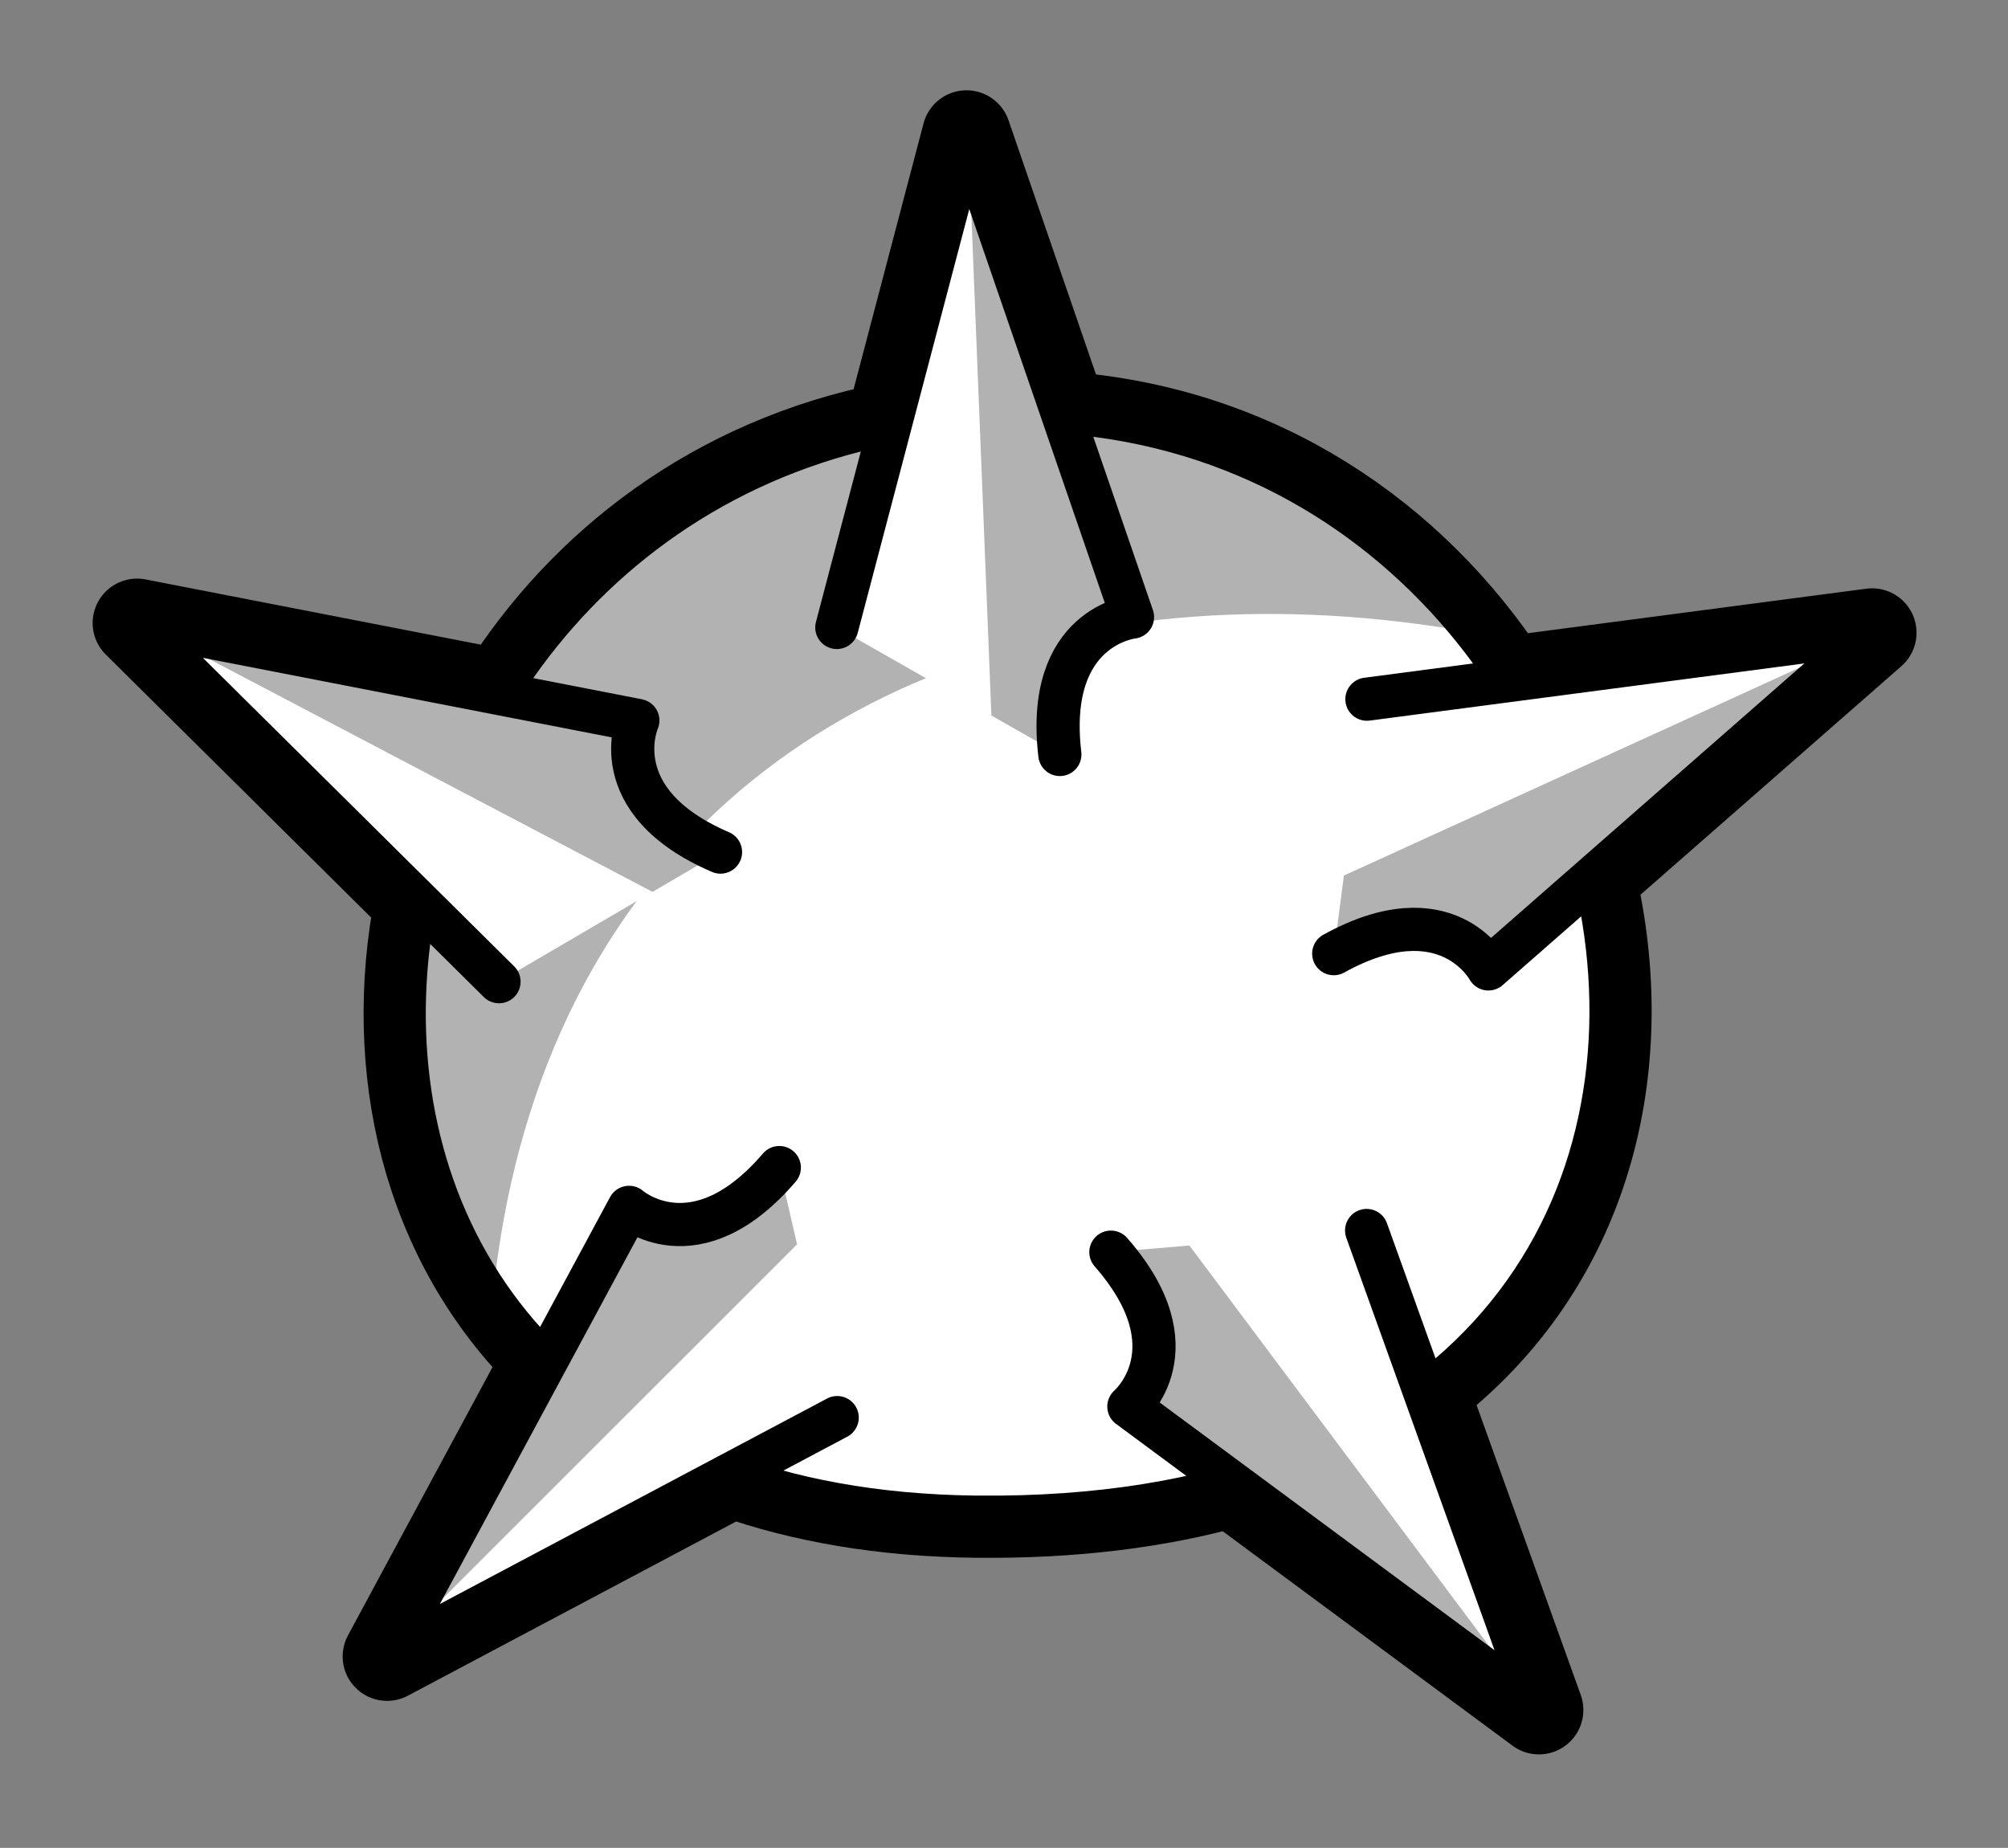 <?xml version="1.0" encoding="UTF-8" standalone="no"?><!DOCTYPE svg PUBLIC "-//W3C//DTD SVG 1.1//EN" "http://www.w3.org/Graphics/SVG/1.1/DTD/svg11.dtd"><svg width="100%" height="100%" viewBox="0 0 226 208" version="1.1" xmlns="http://www.w3.org/2000/svg" xmlns:xlink="http://www.w3.org/1999/xlink" xml:space="preserve" xmlns:serif="http://www.serif.com/" style="fill-rule:evenodd;clip-rule:evenodd;stroke-linecap:round;stroke-linejoin:round;stroke-miterlimit:1.5;"><rect x="0" y="0" width="226" height="208" fill="#808080" stroke="none"/><g id="mace"><path d="M119.67,46.813c22.122,1.64 39.422,13.76 49.906,29.818l41.13,-5.409l-31.573,27.663c4.951,21.038 -0.311,43.595 -18.852,57.616l12.927,35.973l-34.544,-25.564c-8.253,2.313 -17.815,3.551 -28.772,3.433c-10.531,-0.114 -19.668,-1.729 -27.479,-4.51l-38.846,20.616l17.986,-33.384c-13.698,-13.451 -18.038,-32.899 -14.406,-51.5l-31.719,-31.437l41.01,7.981c9.15,-14.591 24.032,-26.183 43.693,-30.076l8.649,-32.869l10.89,31.649Z" style="fill:none;stroke:#000;stroke-width:10px;"/><path d="M104.764,47.272c-72.875,9.569 -85.657,122.089 5.128,123.071c109.952,1.188 79.483,-134.182 -5.128,-123.071Z" style="fill:#fff;stroke:#000;stroke-width:4px;"/><clipPath id="_clip1"><path d="M221.279,92.991c-82.143,-51.149 -188.692,-21.467 -162.374,101.837c18.639,87.321 -92.2,-22.626 -92.2,-22.626l47.567,-148.446l179.412,-4.789l27.595,74.024Z"/></clipPath><g clip-path="url(#_clip1)"><path d="M104.764,47.272c-72.875,9.569 -85.657,122.089 5.128,123.071c109.952,1.188 79.483,-134.182 -5.128,-123.071Z" style="fill-opacity:0.302;"/><path d="M114.672,41.764l0.25,0.001l0.25,0.002l0.25,0.003l0.25,0.003l0.249,0.004l0.249,0.005l0.249,0.006l0.248,0.007l0.248,0.007l0.248,0.009l0.248,0.009l0.247,0.01l0.247,0.01l0.246,0.012l0.246,0.012l0.246,0.013l0.245,0.014l0.245,0.015l0.245,0.016l0.245,0.016l0.244,0.017l0.243,0.018l0.244,0.019l0.243,0.019l0.243,0.021l0.242,0.021l0.243,0.022l0.241,0.022l0.241,0.024l0.241,0.024l0.241,0.025l0.24,0.026l0.241,0.026l0.239,0.028l0.239,0.028l0.24,0.029l0.238,0.03l0.238,0.03l0.238,0.031l0.238,0.032l0.241,0.033l0.47,0.068l0.471,0.07l0.471,0.074l0.469,0.077l0.468,0.08l0.466,0.083l0.465,0.086l0.463,0.088l0.462,0.092l0.46,0.095l0.459,0.097l0.458,0.101l0.455,0.103l0.455,0.107l0.453,0.109l0.451,0.112l0.45,0.115l0.448,0.117l0.447,0.121l0.445,0.123l0.444,0.126l0.442,0.129l0.441,0.132l0.438,0.134l0.438,0.137l0.436,0.14l0.434,0.143l0.432,0.145l0.431,0.147l0.43,0.151l0.428,0.153l0.426,0.156l0.425,0.159l0.423,0.161l0.421,0.163l0.419,0.166l0.419,0.169l0.416,0.172l0.415,0.174l0.412,0.176l0.412,0.179l0.41,0.181l0.408,0.184l0.406,0.187l0.404,0.188l0.404,0.192l0.401,0.193l0.399,0.196l0.398,0.199l0.396,0.2l0.394,0.204l0.393,0.205l0.391,0.208l0.389,0.21l0.387,0.213l0.386,0.214l0.384,0.218l0.382,0.219l0.38,0.221l0.379,0.224l0.377,0.226l0.375,0.229l0.373,0.23l0.371,0.232l0.37,0.235l0.368,0.237l0.366,0.239l0.364,0.241l0.363,0.244l0.36,0.245l0.359,0.247l0.357,0.25l0.355,0.251l0.353,0.253l0.351,0.256l0.35,0.258l0.348,0.26l0.346,0.261l0.344,0.263l0.342,0.266l0.34,0.267l0.339,0.27l0.336,0.271l0.335,0.273l0.333,0.275l0.33,0.277l0.329,0.278l0.327,0.28l0.326,0.283l0.323,0.284l0.321,0.286l0.32,0.288l0.318,0.289l0.315,0.291l0.314,0.293l0.312,0.295l0.309,0.296l0.309,0.298l0.306,0.3l0.304,0.301l0.302,0.303l0.3,0.305l0.298,0.306l0.297,0.308l0.294,0.31l0.292,0.311l0.291,0.313l0.289,0.314l0.285,0.315l0.285,0.317l0.283,0.319l0.281,0.321l0.278,0.322l0.276,0.323l0.275,0.325l0.273,0.327l0.271,0.327l0.268,0.328l0.267,0.331l0.264,0.332l0.263,0.333l0.26,0.335l0.259,0.336l0.257,0.338l0.254,0.337l0.252,0.341l0.251,0.341l0.248,0.343l0.246,0.343l0.245,0.345l0.242,0.347l0.241,0.347l0.238,0.349l0.236,0.35l0.234,0.351l0.232,0.353l0.23,0.353l0.228,0.355l0.225,0.355l0.224,0.357l0.222,0.36l0.219,0.359l0.217,0.359l0.216,0.361l0.213,0.363l0.212,0.364l0.209,0.365l0.207,0.365l0.204,0.366l0.203,0.368l0.201,0.369l0.199,0.37l0.196,0.371l0.194,0.37l0.192,0.373l0.19,0.373l0.188,0.375l0.186,0.376l0.184,0.376l0.181,0.376l0.179,0.378l0.178,0.379l0.174,0.38l0.173,0.38l0.171,0.382l0.168,0.382l0.166,0.382l0.164,0.383l0.162,0.384l0.16,0.386l0.158,0.387l0.156,0.387l0.153,0.386l0.15,0.388l0.149,0.389l0.147,0.39l0.144,0.39l0.142,0.39l0.14,0.392l0.138,0.392l0.135,0.392l0.134,0.394l0.131,0.394l0.128,0.393l0.127,0.396l0.125,0.396l0.121,0.396l0.12,0.396l0.118,0.398l0.115,0.397l0.113,0.398l0.111,0.4l0.108,0.399l0.106,0.399l0.104,0.399l0.102,0.402l0.099,0.401l0.097,0.401l0.094,0.401l0.093,0.403l0.09,0.403l0.087,0.402l0.086,0.402l0.083,0.404l0.081,0.404l0.078,0.405l0.076,0.405l0.074,0.405l0.071,0.405l0.069,0.404l0.067,0.406l0.064,0.405l0.062,0.406l0.06,0.408l0.057,0.406l0.055,0.405l0.052,0.408l0.05,0.407l0.048,0.407l0.045,0.408l0.043,0.407l0.04,0.407l0.038,0.407l0.036,0.409l0.033,0.408l0.031,0.407l0.028,0.408l0.026,0.408l0.023,0.409l0.021,0.408l0.019,0.407l0.016,0.407l0.013,0.41l0.011,0.408l0.009,0.407l0.006,0.408l0.004,0.408l0.001,0.408l-0.001,0.406l-0.004,0.407l-0.007,0.409l-0.008,0.407l-0.012,0.407l-0.014,0.408l-0.016,0.406l-0.019,0.405l-0.022,0.407l-0.024,0.406l-0.026,0.405l-0.029,0.407l-0.032,0.406l-0.035,0.404l-0.036,0.405l-0.04,0.405l-0.042,0.403l-0.044,0.405l-0.048,0.404l-0.05,0.402l-0.052,0.403l-0.055,0.403l-0.058,0.402l-0.06,0.402l-0.063,0.4l-0.066,0.401l-0.068,0.4l-0.071,0.4l-0.073,0.4l-0.076,0.399l-0.079,0.398l-0.081,0.398l-0.084,0.397l-0.087,0.396l-0.09,0.398l-0.092,0.395l-0.095,0.394l-0.098,0.396l-0.1,0.393l-0.103,0.393l-0.105,0.393l-0.109,0.393l-0.111,0.39l-0.114,0.39l-0.117,0.39l-0.119,0.39l-0.122,0.387l-0.125,0.388l-0.128,0.387l-0.13,0.386l-0.133,0.385l-0.136,0.385l-0.139,0.383l-0.141,0.383l-0.145,0.382l-0.147,0.381l-0.15,0.38l-0.152,0.379l-0.156,0.378l-0.158,0.378l-0.161,0.376l-0.164,0.375l-0.167,0.375l-0.169,0.373l-0.172,0.372l-0.176,0.372l-0.178,0.37l-0.181,0.37l-0.184,0.367l-0.186,0.367l-0.19,0.366l-0.192,0.366l-0.195,0.363l-0.198,0.362l-0.202,0.362l-0.203,0.359l-0.207,0.359l-0.209,0.358l-0.213,0.357l-0.215,0.354l-0.218,0.354l-0.221,0.352l-0.224,0.352l-0.228,0.35l-0.23,0.349l-0.232,0.346l-0.235,0.346l-0.239,0.345l-0.242,0.342l-0.244,0.342l-0.248,0.34l-0.25,0.339l-0.253,0.336l-0.255,0.336l-0.259,0.333l-0.263,0.334l-0.265,0.331l-0.267,0.329l-0.271,0.328l-0.273,0.326l-0.274,0.321l-0.142,0.165l-0.141,0.163l-0.141,0.16l-0.14,0.16l-0.144,0.16l-0.142,0.159l-0.143,0.159l-0.145,0.16l-0.146,0.159l-0.146,0.157l-0.146,0.157l-0.148,0.158l-0.148,0.156l-0.148,0.155l-0.151,0.158l-0.15,0.155l-0.151,0.154l-0.152,0.155l-0.152,0.153l-0.154,0.155l-0.154,0.152l-0.154,0.152l-0.157,0.154l-0.156,0.151l-0.156,0.151l-0.158,0.151l-0.158,0.15l-0.16,0.15l-0.16,0.15l-0.16,0.149l-0.161,0.147l-0.162,0.149l-0.164,0.148l-0.163,0.147l-0.165,0.147l-0.165,0.146l-0.166,0.145l-0.165,0.145l-0.168,0.145l-0.169,0.145l-0.168,0.143l-0.169,0.143l-0.171,0.143l-0.171,0.142l-0.17,0.141l-0.173,0.142l-0.174,0.141l-0.174,0.14l-0.175,0.141l-0.175,0.138l-0.175,0.138l-0.177,0.139l-0.178,0.138l-0.179,0.137l-0.178,0.136l-0.179,0.136l-0.182,0.137l-0.182,0.135l-0.181,0.134l-0.182,0.134l-0.184,0.134l-0.184,0.133l-0.185,0.133l-0.185,0.131l-0.187,0.132l-0.187,0.131l-0.187,0.13l-0.189,0.13l-0.19,0.129l-0.19,0.129l-0.19,0.128l-0.191,0.128l-0.193,0.127l-0.193,0.127l-0.194,0.126l-0.194,0.125l-0.195,0.125l-0.196,0.125l-0.196,0.123l-0.198,0.124l-0.198,0.123l-0.199,0.122l-0.2,0.122l-0.199,0.12l-0.201,0.121l-0.202,0.12l-0.203,0.119l-0.203,0.119l-0.203,0.118l-0.205,0.118l-0.206,0.117l-0.206,0.116l-0.207,0.116l-0.207,0.115l-0.208,0.115l-0.21,0.115l-0.209,0.113l-0.21,0.113l-0.212,0.112l-0.211,0.112l-0.214,0.112l-0.213,0.11l-0.214,0.11l-0.215,0.109l-0.215,0.109l-0.217,0.109l-0.217,0.107l-0.218,0.107l-0.218,0.107l-0.219,0.105l-0.22,0.106l-0.221,0.105l-0.222,0.104l-0.221,0.103l-0.223,0.103l-0.224,0.102l-0.224,0.101l-0.226,0.102l-0.225,0.1l-0.226,0.099l-0.228,0.1l-0.227,0.098l-0.23,0.098l-0.229,0.097l-0.23,0.097l-0.231,0.096l-0.231,0.095l-0.233,0.095l-0.233,0.094l-0.234,0.093l-0.234,0.093l-0.236,0.092l-0.236,0.092l-0.237,0.091l-0.237,0.09l-0.238,0.09l-0.239,0.089l-0.239,0.088l-0.241,0.088l-0.241,0.087l-0.242,0.086l-0.242,0.086l-0.243,0.085l-0.245,0.085l-0.245,0.084l-0.244,0.082l-0.246,0.083l-0.248,0.082l-0.248,0.081l-0.248,0.081l-0.249,0.079l-0.25,0.08l-0.251,0.078l-0.251,0.078l-0.252,0.077l-0.252,0.077l-0.254,0.076l-0.255,0.075l-0.254,0.074l-0.256,0.074l-0.256,0.073l-0.258,0.073l-0.258,0.072l-0.258,0.071l-0.26,0.07l-0.26,0.07l-0.261,0.069l-0.262,0.069l-0.261,0.067l-0.263,0.067l-0.265,0.067l-0.264,0.065l-0.265,0.065l-0.266,0.065l-0.267,0.063l-0.267,0.063l-0.268,0.062l-0.269,0.062l-0.27,0.061l-0.27,0.06l-0.271,0.059l-0.272,0.059l-0.273,0.058l-0.273,0.057l-0.274,0.057l-0.275,0.056l-0.276,0.055l-0.276,0.054l-0.277,0.054l-0.278,0.053l-0.278,0.052l-0.279,0.052l-0.28,0.051l-0.281,0.05l-0.281,0.05l-0.283,0.048l-0.283,0.048l-0.283,0.048l-0.285,0.046l-0.285,0.046l-0.286,0.045l-0.286,0.045l-0.288,0.043l-0.288,0.043l-0.289,0.042l-0.289,0.042l-0.291,0.041l-0.291,0.04l-0.292,0.039l-0.292,0.038l-0.294,0.038l-0.294,0.037l-0.294,0.037l-0.296,0.035l-0.297,0.035l-0.296,0.034l-0.298,0.033l-0.299,0.033l-0.299,0.032l-0.3,0.031l-0.301,0.03l-0.302,0.03l-0.302,0.029l-0.303,0.028l-0.304,0.027l-0.304,0.027l-0.306,0.026l-0.306,0.025l-0.306,0.024l-0.308,0.023l-0.308,0.023l-0.309,0.022l-0.31,0.021l-0.311,0.021l-0.311,0.019l-0.312,0.019l-0.313,0.019l-0.314,0.017l-0.314,0.016l-0.315,0.016l-0.316,0.015l-0.316,0.015l-0.318,0.013l-0.318,0.013l-0.319,0.012l-0.32,0.011l-0.32,0.01l-0.321,0.01l-0.322,0.008l-0.323,0.008l-0.323,0.008l-0.324,0.006l-0.325,0.006l-0.326,0.004l-0.326,0.004l-0.328,0.004l-0.328,0.002l-0.329,0.002l-0.329,0.001l-0.33,0l-0.332,-0.001l-0.331,-0.002l-0.333,-0.002l-0.337,-0.003l-0.551,-0.008l-0.552,-0.01l-0.55,-0.012l-0.547,-0.016l-0.546,-0.018l-0.543,-0.02l-0.541,-0.023l-0.539,-0.026l-0.536,-0.029l-0.534,-0.031l-0.532,-0.033l-0.53,-0.036l-0.527,-0.039l-0.526,-0.041l-0.523,-0.044l-0.52,-0.047l-0.518,-0.049l-0.517,-0.051l-0.514,-0.054l-0.512,-0.057l-0.51,-0.059l-0.507,-0.061l-0.505,-0.064l-0.503,-0.067l-0.501,-0.069l-0.498,-0.072l-0.497,-0.074l-0.494,-0.076l-0.491,-0.079l-0.49,-0.081l-0.488,-0.084l-0.485,-0.086l-0.483,-0.089l-0.48,-0.091l-0.479,-0.093l-0.476,-0.096l-0.474,-0.098l-0.472,-0.101l-0.47,-0.103l-0.467,-0.105l-0.465,-0.108l-0.463,-0.11l-0.461,-0.112l-0.459,-0.115l-0.456,-0.117l-0.454,-0.119l-0.452,-0.122l-0.45,-0.124l-0.447,-0.126l-0.445,-0.129l-0.443,-0.131l-0.441,-0.133l-0.439,-0.135l-0.437,-0.138l-0.434,-0.139l-0.431,-0.142l-0.43,-0.145l-0.428,-0.146l-0.425,-0.149l-0.423,-0.151l-0.421,-0.153l-0.418,-0.155l-0.417,-0.158l-0.414,-0.159l-0.412,-0.162l-0.41,-0.164l-0.407,-0.166l-0.405,-0.168l-0.403,-0.171l-0.401,-0.172l-0.398,-0.175l-0.397,-0.176l-0.394,-0.179l-0.391,-0.181l-0.39,-0.183l-0.387,-0.184l-0.385,-0.188l-0.383,-0.189l-0.38,-0.19l-0.379,-0.194l-0.376,-0.195l-0.374,-0.197l-0.372,-0.199l-0.368,-0.201l-0.368,-0.203l-0.365,-0.205l-0.362,-0.207l-0.361,-0.208l-0.357,-0.211l-0.357,-0.213l-0.353,-0.215l-0.351,-0.216l-0.349,-0.218l-0.347,-0.221l-0.345,-0.222l-0.341,-0.224l-0.34,-0.226l-0.338,-0.228l-0.336,-0.229l-0.332,-0.231l-0.331,-0.233l-0.329,-0.236l-0.326,-0.236l-0.324,-0.238l-0.323,-0.241l-0.319,-0.242l-0.316,-0.243l-0.316,-0.246l-0.312,-0.247l-0.31,-0.249l-0.308,-0.251l-0.306,-0.252l-0.303,-0.254l-0.301,-0.255l-0.299,-0.257l-0.297,-0.259l-0.295,-0.261l-0.291,-0.262l-0.29,-0.264l-0.287,-0.265l-0.285,-0.266l-0.283,-0.269l-0.281,-0.27l-0.278,-0.272l-0.275,-0.272l-0.274,-0.275l-0.272,-0.277l-0.269,-0.277l-0.266,-0.279l-0.265,-0.28l-0.262,-0.282l-0.259,-0.284l-0.258,-0.284l-0.255,-0.287l-0.253,-0.287l-0.251,-0.289l-0.248,-0.291l-0.246,-0.292l-0.244,-0.293l-0.241,-0.294l-0.239,-0.296l-0.237,-0.298l-0.235,-0.298l-0.231,-0.299l-0.231,-0.301l-0.227,-0.303l-0.226,-0.304l-0.223,-0.305l-0.22,-0.305l-0.219,-0.307l-0.216,-0.309l-0.214,-0.309l-0.212,-0.311l-0.209,-0.313l-0.207,-0.312l-0.205,-0.315l-0.202,-0.315l-0.2,-0.317l-0.199,-0.318l-0.195,-0.318l-0.194,-0.32l-0.19,-0.321l-0.19,-0.322l-0.186,-0.324l-0.184,-0.322l-0.182,-0.326l-0.18,-0.327l-0.177,-0.327l-0.175,-0.327l-0.173,-0.329l-0.171,-0.331l-0.169,-0.33l-0.166,-0.333l-0.164,-0.333l-0.162,-0.333l-0.159,-0.336l-0.157,-0.334l-0.155,-0.337l-0.153,-0.337l-0.15,-0.338l-0.149,-0.34l-0.145,-0.339l-0.144,-0.34l-0.142,-0.343l-0.14,-0.342l-0.137,-0.343l-0.134,-0.344l-0.133,-0.344l-0.131,-0.346l-0.127,-0.344l-0.127,-0.349l-0.124,-0.347l-0.121,-0.347l-0.12,-0.35l-0.117,-0.35l-0.115,-0.349l-0.113,-0.351l-0.111,-0.352l-0.109,-0.353l-0.106,-0.353l-0.104,-0.354l-0.102,-0.353l-0.1,-0.355l-0.097,-0.355l-0.096,-0.355l-0.093,-0.357l-0.091,-0.357l-0.09,-0.358l-0.086,-0.358l-0.085,-0.359l-0.083,-0.359l-0.08,-0.359l-0.078,-0.359l-0.076,-0.361l-0.074,-0.362l-0.072,-0.361l-0.069,-0.361l-0.068,-0.363l-0.066,-0.364l-0.063,-0.362l-0.061,-0.363l-0.059,-0.365l-0.057,-0.364l-0.055,-0.364l-0.053,-0.366l-0.051,-0.365l-0.048,-0.367l-0.047,-0.365l-0.044,-0.366l-0.042,-0.367l-0.041,-0.366l-0.038,-0.369l-0.036,-0.367l-0.034,-0.368l-0.031,-0.368l-0.03,-0.369l-0.028,-0.369l-0.026,-0.367l-0.023,-0.371l-0.022,-0.369l-0.019,-0.368l-0.018,-0.371l-0.015,-0.37l-0.013,-0.37l-0.012,-0.37l-0.009,-0.37l-0.007,-0.371l-0.005,-0.369l-0.003,-0.371l-0.002,-0.373l0.002,-0.371l0.003,-0.37l0.005,-0.371l0.007,-0.372l0.009,-0.37l0.011,-0.372l0.013,-0.371l0.015,-0.372l0.017,-0.372l0.019,-0.371l0.021,-0.372l0.023,-0.37l0.025,-0.372l0.027,-0.372l0.029,-0.371l0.031,-0.372l0.034,-0.372l0.035,-0.372l0.037,-0.37l0.039,-0.37l0.041,-0.371l0.042,-0.371l0.046,-0.372l0.046,-0.37l0.049,-0.372l0.051,-0.37l0.053,-0.369l0.055,-0.371l0.057,-0.37l0.058,-0.369l0.061,-0.37l0.062,-0.37l0.065,-0.37l0.066,-0.368l0.068,-0.368l0.071,-0.37l0.073,-0.369l0.074,-0.367l0.075,-0.368l0.079,-0.368l0.08,-0.368l0.082,-0.366l0.084,-0.367l0.086,-0.366l0.087,-0.367l0.09,-0.365l0.091,-0.366l0.094,-0.365l0.095,-0.365l0.098,-0.364l0.099,-0.364l0.101,-0.364l0.103,-0.364l0.105,-0.363l0.106,-0.361l0.109,-0.362l0.111,-0.362l0.112,-0.362l0.115,-0.361l0.116,-0.36l0.118,-0.36l0.12,-0.359l0.122,-0.359l0.124,-0.357l0.125,-0.359l0.128,-0.358l0.129,-0.356l0.132,-0.358l0.133,-0.355l0.135,-0.354l0.137,-0.355l0.139,-0.354l0.14,-0.354l0.143,-0.354l0.144,-0.351l0.146,-0.351l0.149,-0.352l0.15,-0.351l0.152,-0.35l0.153,-0.349l0.156,-0.349l0.157,-0.347l0.159,-0.347l0.161,-0.347l0.163,-0.346l0.165,-0.345l0.167,-0.345l0.168,-0.343l0.17,-0.343l0.173,-0.343l0.173,-0.34l0.175,-0.341l0.178,-0.341l0.18,-0.339l0.181,-0.338l0.183,-0.339l0.185,-0.336l0.186,-0.335l0.189,-0.335l0.191,-0.335l0.192,-0.334l0.193,-0.331l0.196,-0.332l0.198,-0.332l0.199,-0.33l0.201,-0.328l0.203,-0.328l0.205,-0.328l0.206,-0.326l0.209,-0.325l0.21,-0.325l0.212,-0.324l0.214,-0.322l0.215,-0.321l0.217,-0.32l0.22,-0.321l0.221,-0.318l0.223,-0.317l0.224,-0.317l0.226,-0.315l0.228,-0.314l0.23,-0.314l0.232,-0.312l0.233,-0.311l0.236,-0.311l0.236,-0.308l0.239,-0.307l0.24,-0.308l0.243,-0.306l0.244,-0.304l0.246,-0.303l0.248,-0.303l0.248,-0.3l0.251,-0.299l0.253,-0.299l0.255,-0.298l0.256,-0.296l0.258,-0.296l0.26,-0.293l0.261,-0.292l0.264,-0.291l0.264,-0.29l0.268,-0.289l0.268,-0.288l0.27,-0.286l0.273,-0.285l0.273,-0.283l0.275,-0.282l0.278,-0.281l0.279,-0.279l0.28,-0.279l0.282,-0.276l0.284,-0.275l0.287,-0.275l0.287,-0.273l0.289,-0.27l0.291,-0.27l0.293,-0.268l0.294,-0.267l0.296,-0.265l0.298,-0.264l0.3,-0.263l0.301,-0.261l0.303,-0.259l0.304,-0.258l0.307,-0.257l0.307,-0.254l0.31,-0.254l0.312,-0.252l0.312,-0.25l0.315,-0.249l0.316,-0.247l0.318,-0.245l0.32,-0.244l0.322,-0.242l0.323,-0.241l0.325,-0.239l0.326,-0.237l0.328,-0.236l0.33,-0.234l0.331,-0.232l0.333,-0.231l0.335,-0.229l0.336,-0.227l0.338,-0.226l0.339,-0.224l0.342,-0.222l0.342,-0.219l0.345,-0.219l0.347,-0.217l0.347,-0.215l0.349,-0.213l0.352,-0.211l0.352,-0.21l0.354,-0.207l0.357,-0.206l0.357,-0.204l0.359,-0.202l0.361,-0.201l0.362,-0.198l0.364,-0.196l0.365,-0.195l0.368,-0.193l0.368,-0.19l0.37,-0.189l0.372,-0.187l0.373,-0.184l0.375,-0.183l0.377,-0.181l0.378,-0.179l0.38,-0.177l0.381,-0.175l0.383,-0.173l0.384,-0.17l0.386,-0.169l0.388,-0.167l0.389,-0.164l0.39,-0.163l0.393,-0.16l0.393,-0.159l0.395,-0.156l0.397,-0.154l0.398,-0.152l0.4,-0.15l0.401,-0.148l0.403,-0.145l0.404,-0.144l0.405,-0.141l0.408,-0.139l0.409,-0.136l0.41,-0.135l0.411,-0.132l0.414,-0.13l0.415,-0.128l0.415,-0.126l0.418,-0.123l0.419,-0.121l0.421,-0.119l0.422,-0.117l0.423,-0.114l0.425,-0.112l0.427,-0.109l0.427,-0.107l0.429,-0.105l0.431,-0.103l0.432,-0.1l0.434,-0.098l0.435,-0.095l0.436,-0.093l0.438,-0.091l0.439,-0.088l0.441,-0.086l0.442,-0.083l0.443,-0.081l0.445,-0.078l0.446,-0.076l0.448,-0.074l0.449,-0.071l0.45,-0.068l0.452,-0.066l0.453,-0.064l0.451,-0.061l0.266,-0.034l0.263,-0.033l0.263,-0.033l0.262,-0.031l0.261,-0.031l0.262,-0.029l0.261,-0.029l0.261,-0.028l0.261,-0.027l0.26,-0.027l0.26,-0.025l0.26,-0.024l0.26,-0.024l0.259,-0.023l0.259,-0.022l0.259,-0.021l0.258,-0.02l0.258,-0.019l0.258,-0.019l0.257,-0.017l0.257,-0.017l0.257,-0.016l0.256,-0.015l0.257,-0.014l0.256,-0.013l0.255,-0.013l0.256,-0.011l0.255,-0.011l0.254,-0.01l0.255,-0.009l0.254,-0.008l0.253,-0.008l0.254,-0.006l0.253,-0.006l0.253,-0.005l0.252,-0.004l0.253,-0.003l0.252,-0.002l0.251,-0.002l0.252,-0.001l0.251,0Zm-0.481,4.86l-0.235,0.002l-0.236,0.002l-0.237,0.003l-0.236,0.004l-0.237,0.004l-0.237,0.006l-0.238,0.006l-0.238,0.007l-0.238,0.008l-0.239,0.008l-0.238,0.009l-0.24,0.01l-0.239,0.011l-0.24,0.012l-0.24,0.013l-0.241,0.013l-0.24,0.014l-0.241,0.015l-0.242,0.016l-0.242,0.016l-0.242,0.017l-0.242,0.018l-0.243,0.019l-0.243,0.02l-0.243,0.021l-0.244,0.021l-0.244,0.022l-0.244,0.023l-0.245,0.024l-0.245,0.025l-0.245,0.025l-0.245,0.027l-0.246,0.027l-0.246,0.028l-0.247,0.028l-0.247,0.03l-0.247,0.031l-0.247,0.031l-0.248,0.032l-0.426,0.057l-0.425,0.06l-0.424,0.062l-0.422,0.064l-0.421,0.067l-0.419,0.068l-0.418,0.072l-0.417,0.073l-0.415,0.076l-0.414,0.078l-0.412,0.08l-0.411,0.083l-0.41,0.085l-0.408,0.087l-0.407,0.089l-0.406,0.091l-0.404,0.094l-0.402,0.096l-0.401,0.098l-0.4,0.1l-0.399,0.102l-0.397,0.105l-0.395,0.106l-0.394,0.109l-0.393,0.111l-0.391,0.113l-0.39,0.115l-0.389,0.118l-0.387,0.119l-0.385,0.121l-0.384,0.124l-0.383,0.125l-0.381,0.128l-0.38,0.13l-0.379,0.131l-0.377,0.134l-0.375,0.136l-0.374,0.137l-0.373,0.14l-0.371,0.142l-0.37,0.143l-0.368,0.146l-0.367,0.147l-0.365,0.15l-0.364,0.151l-0.362,0.154l-0.361,0.155l-0.36,0.157l-0.358,0.159l-0.356,0.161l-0.355,0.163l-0.354,0.165l-0.352,0.166l-0.351,0.169l-0.349,0.17l-0.347,0.172l-0.347,0.174l-0.344,0.176l-0.344,0.177l-0.341,0.179l-0.341,0.182l-0.338,0.182l-0.338,0.185l-0.335,0.186l-0.334,0.189l-0.333,0.189l-0.331,0.192l-0.33,0.193l-0.328,0.195l-0.327,0.197l-0.325,0.198l-0.324,0.2l-0.322,0.202l-0.321,0.203l-0.319,0.205l-0.318,0.207l-0.316,0.208l-0.314,0.21l-0.313,0.212l-0.312,0.213l-0.31,0.214l-0.308,0.217l-0.307,0.218l-0.306,0.219l-0.303,0.221l-0.303,0.222l-0.3,0.224l-0.3,0.226l-0.297,0.227l-0.296,0.229l-0.295,0.23l-0.293,0.231l-0.292,0.233l-0.289,0.235l-0.289,0.236l-0.287,0.237l-0.285,0.239l-0.283,0.24l-0.283,0.242l-0.28,0.243l-0.279,0.244l-0.277,0.246l-0.276,0.247l-0.274,0.249l-0.273,0.25l-0.271,0.251l-0.27,0.253l-0.268,0.254l-0.266,0.255l-0.265,0.257l-0.263,0.258l-0.261,0.259l-0.26,0.26l-0.259,0.262l-0.257,0.263l-0.255,0.264l-0.253,0.266l-0.252,0.267l-0.251,0.268l-0.248,0.269l-0.248,0.27l-0.245,0.272l-0.244,0.272l-0.242,0.274l-0.241,0.276l-0.239,0.276l-0.238,0.277l-0.235,0.279l-0.235,0.28l-0.232,0.28l-0.231,0.282l-0.23,0.283l-0.227,0.284l-0.226,0.286l-0.225,0.286l-0.223,0.287l-0.221,0.289l-0.219,0.289l-0.218,0.29l-0.216,0.292l-0.215,0.292l-0.213,0.294l-0.211,0.294l-0.21,0.296l-0.208,0.296l-0.206,0.298l-0.205,0.298l-0.203,0.3l-0.201,0.3l-0.2,0.301l-0.198,0.302l-0.196,0.303l-0.195,0.304l-0.193,0.305l-0.191,0.306l-0.189,0.306l-0.188,0.308l-0.187,0.308l-0.184,0.309l-0.183,0.31l-0.181,0.311l-0.18,0.311l-0.178,0.313l-0.176,0.313l-0.174,0.314l-0.173,0.314l-0.171,0.316l-0.17,0.316l-0.167,0.317l-0.166,0.318l-0.164,0.318l-0.163,0.32l-0.161,0.319l-0.159,0.321l-0.157,0.321l-0.156,0.322l-0.154,0.323l-0.152,0.323l-0.151,0.324l-0.149,0.325l-0.147,0.325l-0.145,0.326l-0.144,0.326l-0.141,0.327l-0.141,0.328l-0.138,0.328l-0.137,0.329l-0.135,0.329l-0.133,0.33l-0.131,0.33l-0.13,0.331l-0.128,0.332l-0.126,0.332l-0.125,0.332l-0.122,0.333l-0.121,0.334l-0.12,0.334l-0.117,0.334l-0.116,0.335l-0.114,0.335l-0.112,0.336l-0.11,0.336l-0.109,0.337l-0.107,0.337l-0.105,0.338l-0.103,0.337l-0.102,0.339l-0.1,0.338l-0.098,0.339l-0.096,0.34l-0.094,0.339l-0.093,0.34l-0.091,0.34l-0.089,0.341l-0.087,0.341l-0.085,0.341l-0.084,0.342l-0.082,0.342l-0.08,0.342l-0.078,0.342l-0.077,0.342l-0.074,0.343l-0.073,0.343l-0.071,0.343l-0.07,0.344l-0.067,0.344l-0.066,0.343l-0.064,0.344l-0.062,0.345l-0.06,0.344l-0.058,0.344l-0.057,0.345l-0.054,0.345l-0.053,0.345l-0.051,0.345l-0.049,0.345l-0.048,0.345l-0.045,0.345l-0.044,0.346l-0.042,0.345l-0.04,0.345l-0.038,0.346l-0.036,0.346l-0.035,0.345l-0.032,0.346l-0.031,0.345l-0.029,0.346l-0.027,0.346l-0.025,0.345l-0.024,0.346l-0.021,0.345l-0.02,0.346l-0.018,0.345l-0.015,0.345l-0.014,0.346l-0.013,0.345l-0.01,0.345l-0.008,0.345l-0.007,0.345l-0.004,0.344l-0.003,0.345l-0.001,0.344l0.001,0.344l0.003,0.345l0.005,0.343l0.006,0.344l0.009,0.344l0.01,0.343l0.013,0.343l0.014,0.343l0.016,0.343l0.018,0.342l0.02,0.342l0.022,0.342l0.024,0.342l0.025,0.341l0.028,0.341l0.029,0.341l0.032,0.341l0.033,0.34l0.035,0.34l0.038,0.339l0.039,0.339l0.041,0.339l0.043,0.338l0.045,0.338l0.046,0.338l0.049,0.337l0.051,0.337l0.052,0.337l0.055,0.336l0.057,0.335l0.058,0.335l0.06,0.335l0.063,0.334l0.064,0.334l0.066,0.333l0.068,0.333l0.071,0.332l0.072,0.332l0.074,0.331l0.076,0.331l0.078,0.33l0.08,0.33l0.082,0.329l0.083,0.328l0.086,0.328l0.088,0.327l0.09,0.327l0.092,0.326l0.093,0.326l0.096,0.325l0.098,0.324l0.1,0.324l0.101,0.322l0.104,0.323l0.106,0.321l0.107,0.321l0.11,0.321l0.112,0.319l0.113,0.319l0.116,0.318l0.117,0.317l0.12,0.317l0.122,0.316l0.123,0.315l0.126,0.314l0.128,0.314l0.129,0.313l0.132,0.312l0.134,0.311l0.135,0.31l0.138,0.31l0.14,0.308l0.142,0.308l0.144,0.307l0.146,0.306l0.147,0.306l0.15,0.304l0.152,0.303l0.154,0.303l0.156,0.302l0.158,0.3l0.16,0.3l0.163,0.299l0.164,0.298l0.166,0.297l0.168,0.296l0.171,0.295l0.172,0.294l0.175,0.293l0.176,0.292l0.179,0.291l0.18,0.29l0.183,0.289l0.185,0.287l0.187,0.287l0.189,0.286l0.19,0.285l0.194,0.283l0.195,0.283l0.197,0.281l0.199,0.28l0.201,0.279l0.204,0.278l0.205,0.277l0.208,0.276l0.21,0.275l0.212,0.273l0.213,0.272l0.216,0.271l0.218,0.27l0.221,0.269l0.222,0.267l0.224,0.266l0.227,0.265l0.228,0.264l0.231,0.262l0.233,0.261l0.235,0.26l0.237,0.258l0.239,0.258l0.241,0.256l0.244,0.254l0.245,0.254l0.248,0.252l0.25,0.25l0.251,0.25l0.254,0.247l0.257,0.247l0.258,0.245l0.26,0.244l0.263,0.242l0.265,0.241l0.266,0.24l0.269,0.238l0.271,0.236l0.274,0.236l0.275,0.233l0.278,0.233l0.279,0.231l0.282,0.229l0.284,0.228l0.286,0.226l0.289,0.225l0.29,0.223l0.293,0.222l0.295,0.22l0.297,0.218l0.299,0.218l0.301,0.215l0.304,0.214l0.306,0.212l0.308,0.211l0.31,0.209l0.312,0.207l0.314,0.206l0.317,0.204l0.319,0.203l0.321,0.201l0.323,0.199l0.325,0.198l0.328,0.195l0.33,0.195l0.332,0.192l0.334,0.191l0.336,0.189l0.339,0.187l0.34,0.185l0.343,0.184l0.346,0.182l0.347,0.18l0.35,0.179l0.352,0.176l0.354,0.175l0.356,0.173l0.358,0.171l0.361,0.17l0.363,0.167l0.365,0.166l0.368,0.164l0.369,0.161l0.372,0.16l0.374,0.159l0.377,0.156l0.378,0.154l0.381,0.153l0.383,0.15l0.386,0.149l0.387,0.146l0.39,0.145l0.392,0.142l0.395,0.141l0.396,0.139l0.399,0.136l0.401,0.135l0.403,0.133l0.406,0.13l0.408,0.129l0.41,0.127l0.413,0.124l0.414,0.123l0.417,0.12l0.42,0.118l0.421,0.116l0.424,0.115l0.426,0.112l0.428,0.109l0.431,0.108l0.433,0.106l0.435,0.103l0.438,0.101l0.44,0.1l0.442,0.096l0.444,0.095l0.447,0.093l0.449,0.09l0.451,0.088l0.454,0.086l0.456,0.084l0.458,0.081l0.461,0.079l0.463,0.077l0.465,0.075l0.467,0.072l0.47,0.07l0.472,0.068l0.475,0.065l0.476,0.063l0.479,0.061l0.482,0.059l0.484,0.056l0.486,0.053l0.488,0.052l0.491,0.049l0.493,0.046l0.495,0.044l0.498,0.042l0.5,0.04l0.503,0.036l0.505,0.035l0.507,0.032l0.509,0.03l0.512,0.027l0.514,0.024l0.517,0.022l0.519,0.02l0.521,0.017l0.524,0.015l0.526,0.012l0.528,0.009l0.531,0.008l0.322,0.003l0.321,0.002l0.32,0.001l0.319,0.001l0.319,0l0.317,-0.001l0.317,-0.001l0.316,-0.002l0.316,-0.004l0.314,-0.003l0.314,-0.005l0.313,-0.005l0.312,-0.007l0.311,-0.007l0.311,-0.007l0.31,-0.009l0.308,-0.009l0.309,-0.01l0.307,-0.011l0.306,-0.011l0.306,-0.012l0.305,-0.013l0.304,-0.014l0.304,-0.014l0.302,-0.015l0.302,-0.016l0.301,-0.017l0.3,-0.017l0.3,-0.019l0.298,-0.019l0.298,-0.019l0.297,-0.02l0.297,-0.022l0.295,-0.021l0.295,-0.023l0.294,-0.023l0.293,-0.024l0.292,-0.025l0.292,-0.025l0.29,-0.026l0.29,-0.027l0.29,-0.028l0.288,-0.028l0.288,-0.029l0.286,-0.03l0.286,-0.03l0.286,-0.031l0.284,-0.032l0.284,-0.033l0.283,-0.033l0.282,-0.034l0.281,-0.035l0.281,-0.035l0.28,-0.036l0.279,-0.037l0.278,-0.037l0.278,-0.039l0.276,-0.038l0.276,-0.04l0.276,-0.04l0.274,-0.041l0.274,-0.042l0.272,-0.042l0.273,-0.043l0.271,-0.043l0.27,-0.045l0.27,-0.045l0.269,-0.045l0.268,-0.047l0.268,-0.047l0.266,-0.047l0.266,-0.049l0.265,-0.049l0.265,-0.049l0.263,-0.051l0.263,-0.051l0.262,-0.051l0.262,-0.053l0.26,-0.053l0.26,-0.053l0.259,-0.055l0.258,-0.055l0.258,-0.055l0.256,-0.056l0.256,-0.057l0.256,-0.058l0.254,-0.058l0.254,-0.059l0.253,-0.059l0.252,-0.061l0.251,-0.06l0.251,-0.062l0.25,-0.062l0.249,-0.062l0.248,-0.064l0.248,-0.064l0.246,-0.064l0.246,-0.065l0.246,-0.066l0.244,-0.067l0.244,-0.067l0.243,-0.067l0.243,-0.069l0.241,-0.069l0.241,-0.069l0.24,-0.07l0.239,-0.071l0.239,-0.071l0.237,-0.072l0.238,-0.073l0.236,-0.073l0.235,-0.074l0.235,-0.074l0.234,-0.075l0.233,-0.076l0.233,-0.076l0.232,-0.077l0.231,-0.077l0.23,-0.078l0.23,-0.079l0.228,-0.079l0.229,-0.08l0.227,-0.08l0.226,-0.081l0.226,-0.082l0.225,-0.082l0.225,-0.083l0.223,-0.083l0.223,-0.084l0.222,-0.084l0.222,-0.085l0.22,-0.086l0.22,-0.086l0.219,-0.087l0.219,-0.087l0.217,-0.088l0.217,-0.089l0.216,-0.089l0.216,-0.089l0.215,-0.09l0.214,-0.091l0.213,-0.091l0.212,-0.092l0.212,-0.092l0.211,-0.093l0.211,-0.094l0.209,-0.094l0.209,-0.094l0.208,-0.095l0.208,-0.096l0.206,-0.096l0.206,-0.097l0.205,-0.097l0.205,-0.098l0.204,-0.099l0.203,-0.098l0.202,-0.1l0.201,-0.1l0.201,-0.1l0.2,-0.101l0.2,-0.102l0.198,-0.102l0.198,-0.103l0.197,-0.103l0.197,-0.103l0.196,-0.105l0.195,-0.104l0.194,-0.105l0.194,-0.106l0.192,-0.106l0.193,-0.107l0.191,-0.107l0.191,-0.108l0.19,-0.109l0.189,-0.108l0.188,-0.11l0.188,-0.109l0.187,-0.111l0.187,-0.111l0.185,-0.111l0.185,-0.112l0.185,-0.112l0.183,-0.113l0.183,-0.113l0.182,-0.114l0.181,-0.114l0.181,-0.115l0.18,-0.115l0.179,-0.116l0.179,-0.116l0.178,-0.117l0.177,-0.117l0.176,-0.117l0.176,-0.118l0.175,-0.119l0.174,-0.119l0.173,-0.12l0.173,-0.12l0.172,-0.12l0.172,-0.121l0.171,-0.121l0.17,-0.122l0.169,-0.123l0.168,-0.122l0.168,-0.124l0.168,-0.123l0.166,-0.124l0.166,-0.125l0.165,-0.125l0.164,-0.126l0.164,-0.126l0.163,-0.126l0.162,-0.127l0.162,-0.127l0.161,-0.128l0.16,-0.128l0.159,-0.129l0.159,-0.129l0.158,-0.129l0.157,-0.13l0.157,-0.131l0.156,-0.13l0.155,-0.132l0.155,-0.131l0.154,-0.132l0.153,-0.133l0.153,-0.133l0.151,-0.133l0.151,-0.134l0.151,-0.134l0.15,-0.135l0.149,-0.135l0.148,-0.135l0.148,-0.136l0.147,-0.136l0.146,-0.137l0.145,-0.137l0.145,-0.138l0.145,-0.137l0.143,-0.139l0.143,-0.138l0.142,-0.14l0.141,-0.139l0.141,-0.14l0.14,-0.14l0.14,-0.141l0.138,-0.141l0.138,-0.141l0.138,-0.142l0.136,-0.143l0.136,-0.142l0.136,-0.143l0.134,-0.144l0.134,-0.143l0.134,-0.145l0.132,-0.144l0.132,-0.145l0.131,-0.145l0.131,-0.146l0.13,-0.146l0.129,-0.146l0.128,-0.147l0.128,-0.147l0.127,-0.148l0.252,-0.296l0.25,-0.298l0.247,-0.298l0.244,-0.301l0.241,-0.302l0.239,-0.303l0.236,-0.304l0.234,-0.306l0.231,-0.308l0.228,-0.308l0.225,-0.31l0.223,-0.312l0.22,-0.312l0.217,-0.314l0.215,-0.315l0.212,-0.317l0.21,-0.317l0.207,-0.319l0.204,-0.32l0.201,-0.322l0.199,-0.322l0.197,-0.324l0.194,-0.325l0.191,-0.326l0.188,-0.327l0.186,-0.329l0.183,-0.329l0.181,-0.331l0.178,-0.331l0.176,-0.333l0.172,-0.334l0.171,-0.335l0.167,-0.336l0.166,-0.337l0.162,-0.338l0.16,-0.339l0.158,-0.34l0.155,-0.341l0.152,-0.342l0.15,-0.343l0.147,-0.344l0.145,-0.345l0.142,-0.346l0.139,-0.347l0.137,-0.347l0.135,-0.349l0.132,-0.349l0.129,-0.35l0.127,-0.352l0.125,-0.351l0.122,-0.353l0.119,-0.354l0.117,-0.354l0.114,-0.355l0.112,-0.356l0.11,-0.357l0.107,-0.357l0.104,-0.358l0.102,-0.359l0.1,-0.36l0.097,-0.36l0.094,-0.361l0.092,-0.362l0.09,-0.362l0.087,-0.363l0.085,-0.363l0.082,-0.365l0.08,-0.364l0.077,-0.366l0.075,-0.366l0.073,-0.366l0.07,-0.367l0.067,-0.368l0.066,-0.368l0.062,-0.369l0.061,-0.369l0.058,-0.37l0.055,-0.37l0.054,-0.371l0.05,-0.371l0.049,-0.371l0.046,-0.372l0.043,-0.373l0.041,-0.373l0.039,-0.373l0.037,-0.373l0.034,-0.374l0.031,-0.374l0.03,-0.375l0.027,-0.375l0.024,-0.375l0.023,-0.376l0.019,-0.376l0.018,-0.376l0.015,-0.376l0.013,-0.377l0.011,-0.377l0.008,-0.377l0.006,-0.377l0.003,-0.378l0.002,-0.378l-0.001,-0.378l-0.004,-0.378l-0.006,-0.378l-0.008,-0.378l-0.01,-0.379l-0.012,-0.379l-0.015,-0.378l-0.017,-0.379l-0.02,-0.379l-0.022,-0.379l-0.024,-0.379l-0.026,-0.379l-0.028,-0.379l-0.031,-0.379l-0.033,-0.379l-0.036,-0.379l-0.037,-0.379l-0.04,-0.379l-0.042,-0.379l-0.045,-0.379l-0.046,-0.379l-0.049,-0.379l-0.051,-0.378l-0.053,-0.379l-0.056,-0.378l-0.057,-0.379l-0.06,-0.378l-0.062,-0.378l-0.065,-0.377l-0.066,-0.378l-0.069,-0.377l-0.071,-0.377l-0.073,-0.377l-0.075,-0.377l-0.078,-0.376l-0.08,-0.377l-0.081,-0.376l-0.084,-0.375l-0.087,-0.375l-0.088,-0.375l-0.09,-0.375l-0.093,-0.374l-0.095,-0.374l-0.097,-0.374l-0.099,-0.373l-0.101,-0.373l-0.104,-0.372l-0.105,-0.372l-0.108,-0.372l-0.11,-0.371l-0.112,-0.371l-0.114,-0.37l-0.116,-0.37l-0.118,-0.369l-0.12,-0.369l-0.123,-0.368l-0.125,-0.367l-0.126,-0.368l-0.129,-0.366l-0.131,-0.366l-0.133,-0.366l-0.135,-0.364l-0.137,-0.365l-0.139,-0.363l-0.141,-0.363l-0.143,-0.362l-0.146,-0.362l-0.147,-0.361l-0.15,-0.36l-0.151,-0.36l-0.154,-0.359l-0.155,-0.358l-0.158,-0.358l-0.16,-0.356l-0.161,-0.356l-0.164,-0.355l-0.166,-0.355l-0.168,-0.353l-0.169,-0.353l-0.172,-0.352l-0.174,-0.351l-0.176,-0.351l-0.178,-0.349l-0.179,-0.349l-0.182,-0.347l-0.184,-0.347l-0.186,-0.346l-0.187,-0.345l-0.19,-0.344l-0.192,-0.343l-0.193,-0.342l-0.196,-0.341l-0.198,-0.34l-0.199,-0.339l-0.202,-0.338l-0.203,-0.337l-0.205,-0.336l-0.208,-0.335l-0.209,-0.334l-0.211,-0.333l-0.213,-0.332l-0.215,-0.331l-0.217,-0.329l-0.219,-0.329l-0.221,-0.327l-0.223,-0.326l-0.224,-0.325l-0.227,-0.324l-0.228,-0.323l-0.231,-0.321l-0.232,-0.32l-0.234,-0.319l-0.236,-0.318l-0.238,-0.316l-0.24,-0.316l-0.241,-0.314l-0.244,-0.312l-0.245,-0.312l-0.247,-0.31l-0.249,-0.308l-0.251,-0.308l-0.253,-0.306l-0.254,-0.304l-0.257,-0.304l-0.258,-0.301l-0.26,-0.301l-0.262,-0.299l-0.264,-0.298l-0.266,-0.296l-0.267,-0.295l-0.269,-0.293l-0.271,-0.292l-0.273,-0.29l-0.275,-0.289l-0.276,-0.287l-0.278,-0.286l-0.28,-0.284l-0.282,-0.282l-0.284,-0.281l-0.285,-0.28l-0.287,-0.278l-0.289,-0.276l-0.291,-0.275l-0.292,-0.273l-0.294,-0.271l-0.296,-0.27l-0.298,-0.268l-0.3,-0.266l-0.301,-0.265l-0.303,-0.263l-0.304,-0.261l-0.307,-0.26l-0.308,-0.258l-0.31,-0.256l-0.311,-0.254l-0.314,-0.252l-0.315,-0.251l-0.317,-0.249l-0.318,-0.247l-0.32,-0.245l-0.322,-0.243l-0.324,-0.242l-0.325,-0.24l-0.327,-0.237l-0.328,-0.236l-0.331,-0.234l-0.331,-0.232l-0.334,-0.23l-0.335,-0.228l-0.337,-0.226l-0.339,-0.225l-0.34,-0.222l-0.342,-0.22l-0.344,-0.218l-0.345,-0.216l-0.347,-0.214l-0.348,-0.213l-0.35,-0.21l-0.352,-0.208l-0.353,-0.205l-0.355,-0.204l-0.357,-0.202l-0.358,-0.199l-0.36,-0.198l-0.362,-0.195l-0.363,-0.193l-0.364,-0.191l-0.366,-0.189l-0.368,-0.186l-0.37,-0.184l-0.371,-0.182l-0.372,-0.18l-0.374,-0.178l-0.376,-0.175l-0.377,-0.173l-0.379,-0.171l-0.381,-0.168l-0.382,-0.166l-0.383,-0.164l-0.385,-0.162l-0.387,-0.159l-0.388,-0.157l-0.39,-0.154l-0.391,-0.152l-0.393,-0.149l-0.394,-0.148l-0.396,-0.144l-0.397,-0.143l-0.399,-0.139l-0.4,-0.138l-0.402,-0.135l-0.403,-0.132l-0.405,-0.13l-0.406,-0.127l-0.408,-0.125l-0.41,-0.122l-0.41,-0.12l-0.413,-0.117l-0.413,-0.115l-0.416,-0.112l-0.416,-0.109l-0.418,-0.107l-0.42,-0.104l-0.421,-0.101l-0.422,-0.099l-0.424,-0.096l-0.426,-0.094l-0.427,-0.091l-0.428,-0.088l-0.43,-0.085l-0.431,-0.083l-0.432,-0.08l-0.434,-0.077l-0.436,-0.074l-0.436,-0.072l-0.439,-0.068l-0.439,-0.066l-0.441,-0.064l-0.221,-0.03l-0.222,-0.03l-0.221,-0.029l-0.223,-0.028l-0.222,-0.028l-0.223,-0.027l-0.223,-0.026l-0.223,-0.026l-0.224,-0.024l-0.224,-0.024l-0.225,-0.024l-0.225,-0.022l-0.225,-0.022l-0.225,-0.021l-0.226,-0.021l-0.226,-0.02l-0.227,-0.019l-0.227,-0.018l-0.227,-0.017l-0.228,-0.017l-0.228,-0.016l-0.228,-0.015l-0.228,-0.015l-0.229,-0.014l-0.23,-0.013l-0.229,-0.012l-0.23,-0.011l-0.231,-0.011l-0.23,-0.01l-0.231,-0.009l-0.231,-0.009l-0.232,-0.008l-0.232,-0.007l-0.232,-0.006l-0.233,-0.005l-0.233,-0.005l-0.233,-0.004l-0.234,-0.003l-0.234,-0.003l-0.234,-0.001l-0.235,-0.001l-0.235,0l-0.235,0Z"/></g><path d="M94.185,70.626l14.595,-55.462l18.682,54.294c0,0 -9.875,1.029 -8.177,15.465" style="fill:#fff;stroke:#000;stroke-width:4.86px;"/><clipPath id="_clip2"><path d="M108.869,12.787l3.266,81.571l39.661,-20.301l-42.927,-61.27Z"/></clipPath><g clip-path="url(#_clip2)"><path d="M94.185,70.626l14.595,-55.462l18.682,54.294c0,0 -9.875,1.029 -8.177,15.465" style="fill-opacity:0.302;"/></g><path d="M56.162,110.499l-40.734,-40.371l56.361,10.968c0,0 -4.047,9.067 9.305,14.814" style="fill:#fff;stroke:#000;stroke-width:4.86px;"/><clipPath id="_clip3"><path d="M13.414,68.863l72.276,37.957l2.249,-44.498l-74.525,6.541Z"/></clipPath><g clip-path="url(#_clip3)"><path d="M56.162,110.499l-40.734,-40.371l56.361,10.968c0,0 -4.047,9.067 9.305,14.814" style="fill-opacity:0.302;"/></g><path d="M94.225,159.565l-50.658,26.884l27.233,-50.549c0,0 7.453,6.56 16.911,-4.478" style="fill:#fff;stroke:#000;stroke-width:4.86px;"/><clipPath id="_clip4"><path d="M41.759,187.996l57.736,-57.717l-41.817,-15.382l-15.919,73.099Z"/></clipPath><g clip-path="url(#_clip4)"><path d="M94.225,159.565l-50.658,26.884l27.233,-50.549c0,0 7.453,6.56 16.911,-4.478" style="fill-opacity:0.302;"/></g><path d="M153.814,138.504l19.394,53.97l-46.154,-34.156c0,0 7.555,-6.442 -2.023,-17.376" style="fill:#fff;stroke:#000;stroke-width:4.86px;"/><clipPath id="_clip5"><path d="M174.482,194.483l-48.904,-65.367l-21.182,39.199l70.086,26.168Z"/></clipPath><g clip-path="url(#_clip5)"><path d="M153.814,138.504l19.394,53.97l-46.154,-34.156c0,0 7.555,-6.442 -2.023,-17.376" style="fill-opacity:0.302;"/></g><path d="M153.846,78.7l56.86,-7.478l-43.186,37.838c0,0 -4.689,-8.751 -17.409,-1.716" style="fill:#fff;stroke:#000;stroke-width:4.86px;"/><clipPath id="_clip6"><path d="M212.94,70.404l-74.269,33.891l33.8,29.03l40.469,-62.921Z"/></clipPath><g clip-path="url(#_clip6)"><path d="M153.846,78.7l56.86,-7.478l-43.186,37.838c0,0 -4.689,-8.751 -17.409,-1.716" style="fill-opacity:0.302;"/></g></g></svg>